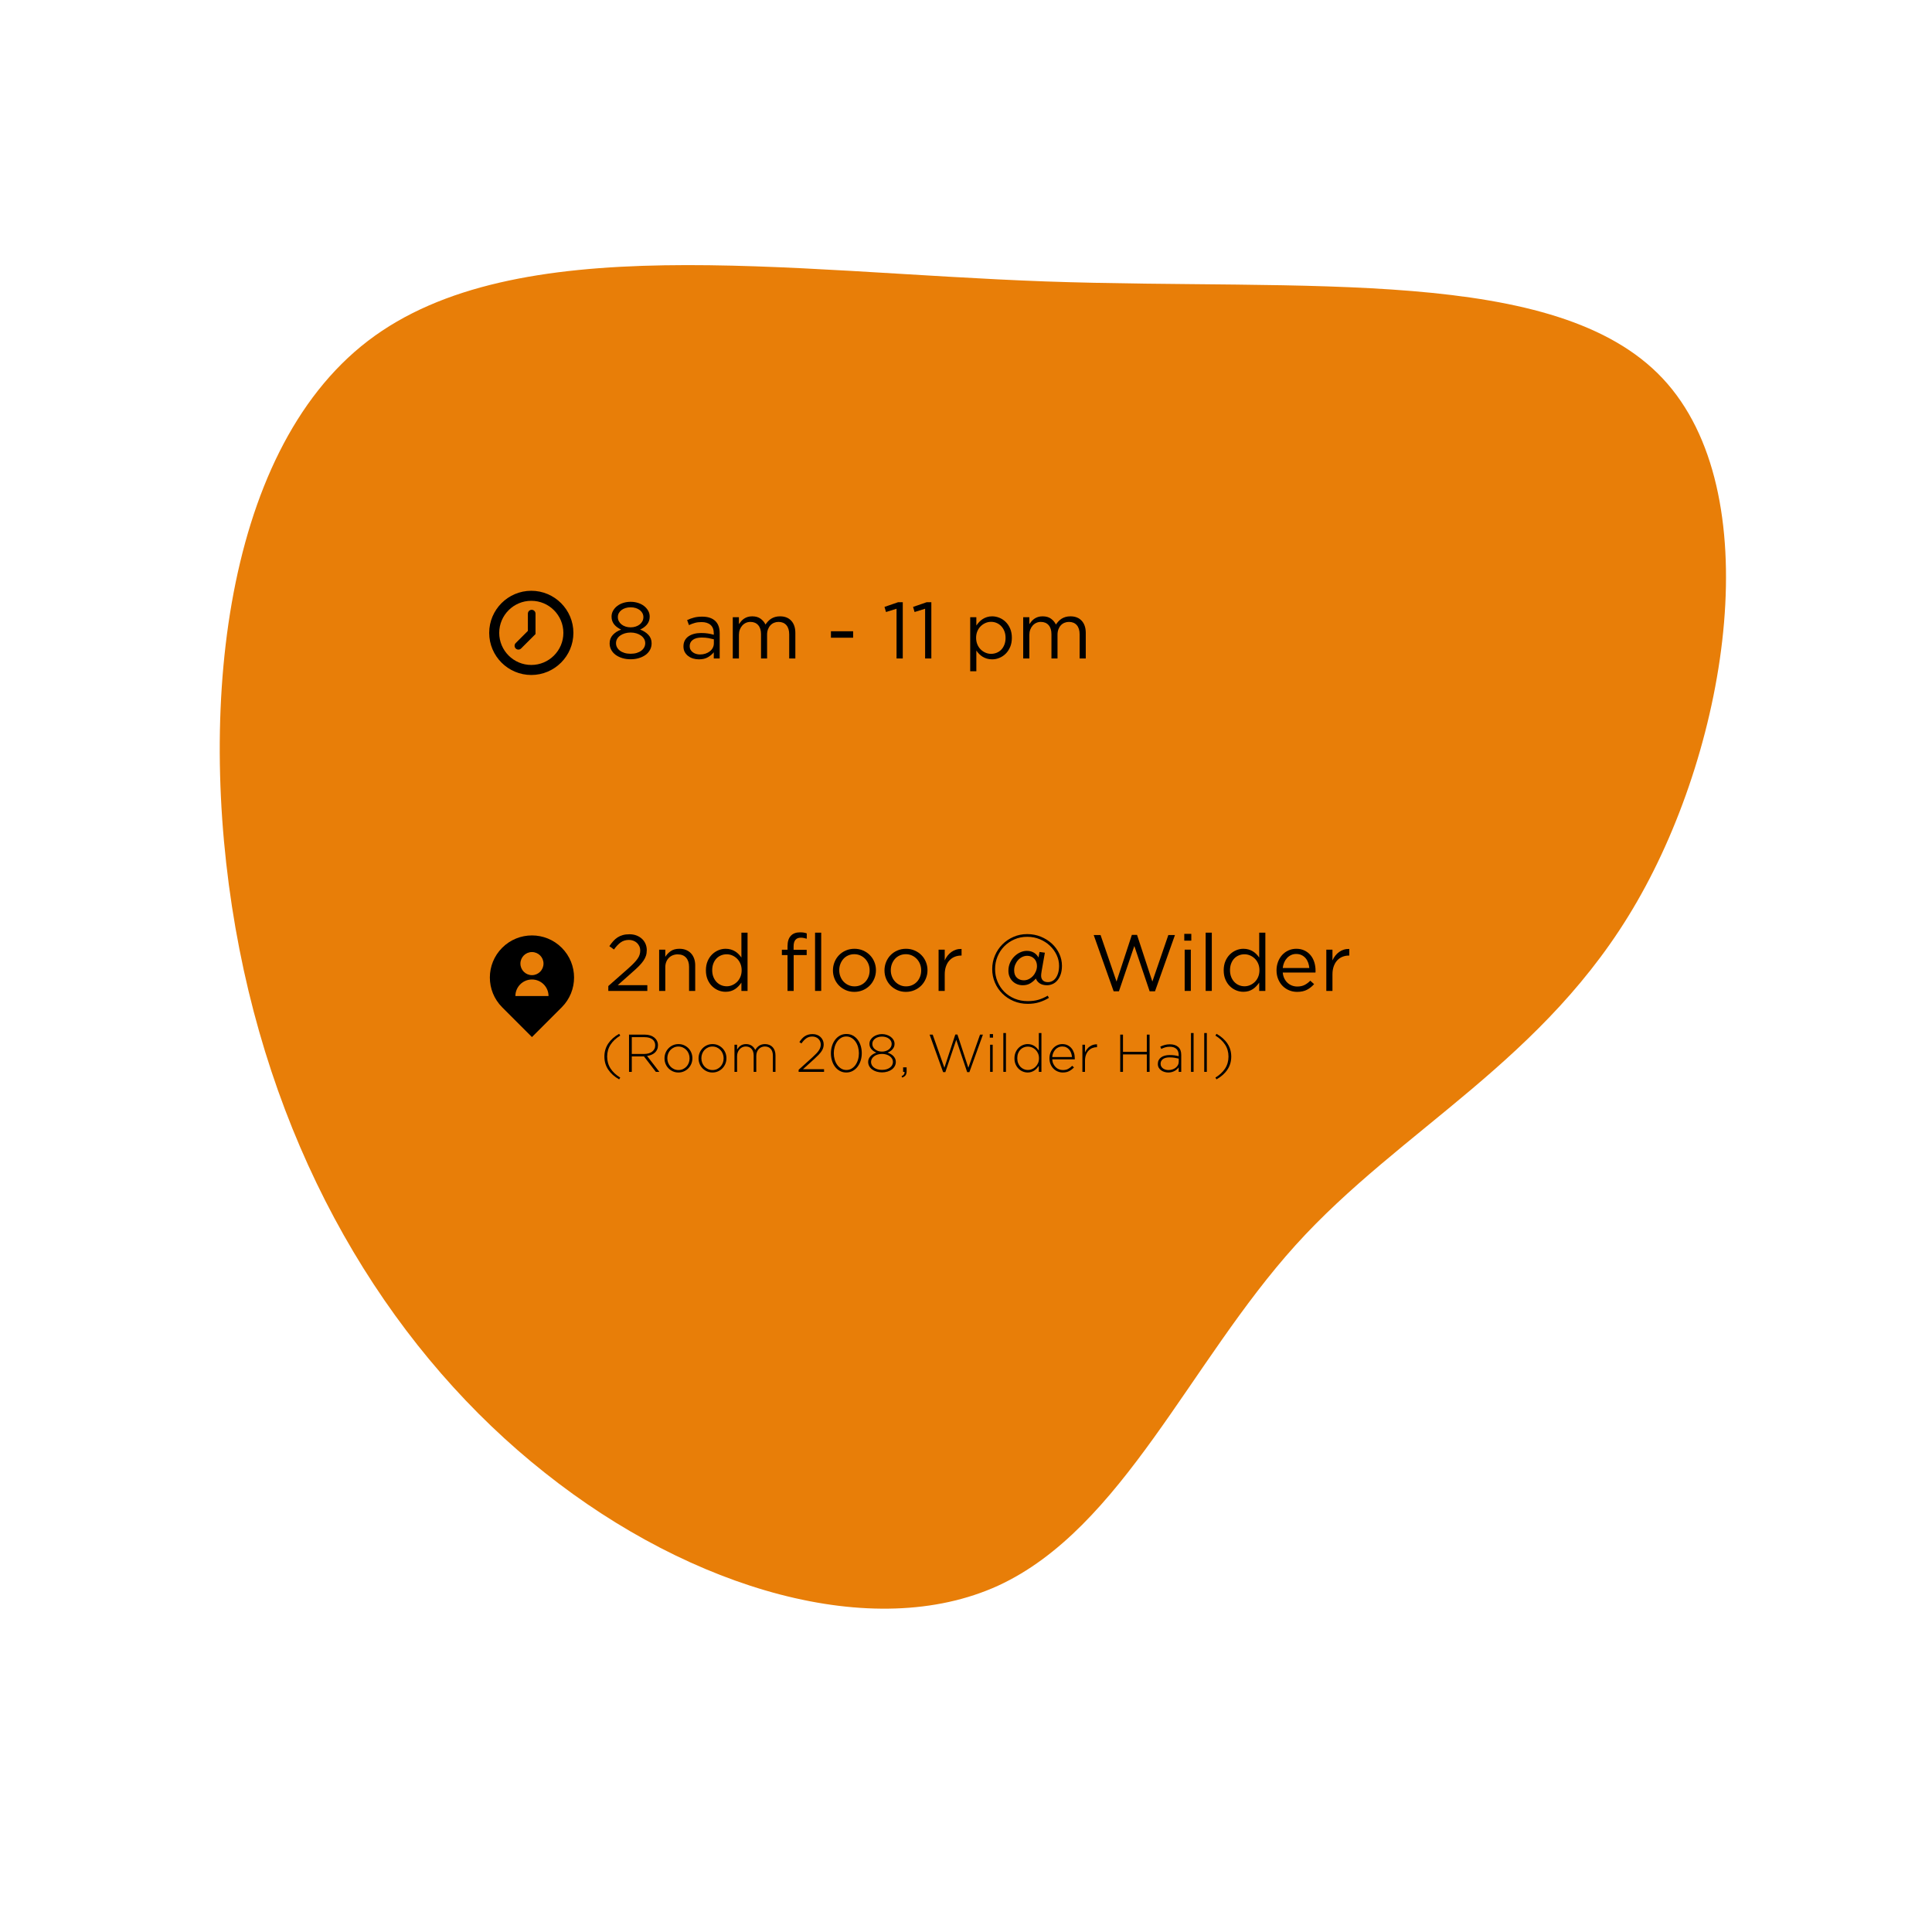 <?xml version="1.0" encoding="UTF-8" standalone="no"?>
<!-- Created with Vectornator (http://vectornator.io/) -->
<svg xmlns="http://www.w3.org/2000/svg" xmlns:xlink="http://www.w3.org/1999/xlink" height="100%" stroke-miterlimit="10" style="fill-rule:nonzero;clip-rule:evenodd;stroke-linecap:round;stroke-linejoin:round;" version="1.1" viewBox="0 0 900 900" width="100%" xml:space="preserve">
<defs></defs>
<g id="Layer-1">
<path d="M774.549 176.309C823.878 228.907 805.397 345.761 762.608 419.967C719.96 494.173 652.72 525.59 603.533 580.037C554.205 634.625 522.788 712.101 464.93 738.684C406.929 765.126 322.488 740.675 253.826 686.086C185.021 631.64 132.139 547.198 111.526 442.144C90.913 337.089 102.712 211.422 171.374 158.824C240.036 106.225 365.704 126.696 486.964 131.103C608.367 135.368 725.22 123.711 774.549 176.309" fill="#e87e08" fill-rule="nonzero" opacity="1" stroke="none"></path>
</g>
<g id="timeandlocate">
<g opacity="1">
<path d="M247.498 275.207C236.684 275.207 227.885 284.006 227.885 294.82C227.885 305.635 236.684 314.433 247.498 314.433C258.313 314.433 267.112 305.635 267.112 294.82C267.112 284.006 258.313 275.207 247.498 275.207ZM247.498 309.763C239.259 309.763 232.555 303.06 232.555 294.82C232.555 286.58 239.259 279.877 247.498 279.877C255.738 279.877 262.442 286.58 262.442 294.82C262.442 303.06 255.738 309.763 247.498 309.763Z" fill="#000000" fill-rule="nonzero" opacity="1" stroke="none"></path>
<path d="M247.685 284.076C246.703 284.076 245.908 284.871 245.908 285.853L245.908 293.898L240.235 299.571C239.541 300.264 239.541 301.39 240.235 302.084C240.929 302.778 242.054 302.778 242.748 302.084L249.462 295.37L249.462 293.549L249.462 285.853C249.462 284.871 248.666 284.076 247.685 284.076Z" fill="#000000" fill-rule="nonzero" opacity="1" stroke="none"></path>
</g>
<path d="M261.677 441.502C254.017 433.842 241.599 433.842 233.939 441.502C226.28 449.16 226.28 461.58 233.939 469.24L247.808 483.107L261.677 469.239C269.336 461.58 269.336 449.16 261.677 441.502ZM247.808 443.506C250.778 443.506 253.186 445.914 253.186 448.885C253.186 451.856 250.778 454.263 247.808 454.263C244.837 454.263 242.429 451.856 242.429 448.885C242.429 445.914 244.837 443.506 247.808 443.506ZM240.091 464.003C240.091 459.741 243.546 456.285 247.808 456.285C252.069 456.285 255.525 459.741 255.525 464.003L240.091 464.003Z" fill="#000000" fill-rule="nonzero" opacity="1" stroke="none"></path>
<g opacity="1">
<path d="M303.546 299.676C303.546 298.114 303.044 296.801 302.04 295.735C301.036 294.669 299.754 293.851 298.192 293.281C298.787 293.009 299.357 292.68 299.902 292.296C300.448 291.912 300.925 291.478 301.334 290.995C301.743 290.511 302.065 289.96 302.3 289.34C302.536 288.721 302.653 288.027 302.653 287.258C302.653 286.242 302.412 285.313 301.929 284.47C301.445 283.627 300.801 282.896 299.995 282.277C299.19 281.657 298.248 281.18 297.17 280.845C296.092 280.511 294.958 280.343 293.768 280.343C292.578 280.343 291.444 280.511 290.366 280.845C289.288 281.18 288.346 281.657 287.541 282.277C286.735 282.896 286.091 283.627 285.608 284.47C285.124 285.313 284.883 286.242 284.883 287.258C284.883 288.027 285 288.721 285.236 289.34C285.471 289.96 285.793 290.511 286.202 290.995C286.611 291.478 287.088 291.912 287.634 292.296C288.179 292.68 288.749 293.009 289.344 293.281C287.782 293.851 286.5 294.675 285.496 295.753C284.492 296.832 283.99 298.151 283.99 299.713C283.99 300.803 284.238 301.807 284.734 302.724C285.23 303.641 285.917 304.422 286.797 305.066C287.677 305.711 288.712 306.213 289.902 306.572C291.091 306.932 292.38 307.111 293.768 307.111C295.156 307.111 296.445 306.932 297.634 306.572C298.824 306.213 299.859 305.711 300.739 305.066C301.619 304.422 302.306 303.641 302.802 302.724C303.298 301.807 303.546 300.791 303.546 299.676ZM299.716 287.444C299.716 288.163 299.562 288.814 299.252 289.396C298.942 289.979 298.521 290.48 297.988 290.902C297.455 291.323 296.823 291.652 296.092 291.887C295.36 292.122 294.586 292.24 293.768 292.24C292.95 292.24 292.176 292.122 291.444 291.887C290.713 291.652 290.081 291.323 289.548 290.902C289.015 290.48 288.594 289.979 288.284 289.396C287.975 288.814 287.82 288.163 287.82 287.444C287.82 286.775 287.968 286.168 288.266 285.623C288.563 285.077 288.978 284.6 289.511 284.191C290.044 283.782 290.676 283.466 291.407 283.243C292.138 283.02 292.925 282.909 293.768 282.909C294.611 282.909 295.398 283.02 296.129 283.243C296.86 283.466 297.492 283.782 298.025 284.191C298.558 284.6 298.973 285.083 299.27 285.641C299.568 286.199 299.716 286.8 299.716 287.444ZM300.572 299.639C300.572 300.308 300.417 300.94 300.107 301.535C299.797 302.129 299.351 302.65 298.768 303.096C298.186 303.542 297.473 303.895 296.631 304.156C295.788 304.416 294.834 304.546 293.768 304.546C292.702 304.546 291.748 304.416 290.905 304.156C290.063 303.895 289.35 303.542 288.768 303.096C288.185 302.65 287.739 302.129 287.429 301.535C287.119 300.94 286.965 300.308 286.965 299.639C286.965 298.895 287.138 298.22 287.485 297.612C287.832 297.005 288.315 296.485 288.935 296.051C289.555 295.617 290.28 295.276 291.11 295.028C291.94 294.781 292.826 294.657 293.768 294.657C294.71 294.657 295.596 294.781 296.426 295.028C297.257 295.276 297.975 295.617 298.583 296.051C299.19 296.485 299.673 297.005 300.032 297.612C300.392 298.22 300.572 298.895 300.572 299.639Z" fill="#000000" fill-rule="nonzero" opacity="1" stroke="none"></path>
<path d="M326.782 289.786C328.591 289.786 329.998 290.226 331.001 291.106C332.005 291.986 332.507 293.294 332.507 295.028L332.507 295.698C331.64 295.45 330.747 295.252 329.83 295.103C328.913 294.954 327.835 294.88 326.596 294.88C325.381 294.88 324.272 295.016 323.268 295.289C322.265 295.561 321.397 295.958 320.666 296.478C319.935 296.999 319.371 297.65 318.974 298.43C318.578 299.211 318.38 300.109 318.38 301.126C318.38 302.142 318.584 303.022 318.993 303.765C319.402 304.509 319.947 305.135 320.629 305.643C321.31 306.151 322.079 306.529 322.934 306.777C323.789 307.024 324.663 307.148 325.555 307.148C327.265 307.148 328.684 306.814 329.812 306.145C330.939 305.475 331.838 304.707 332.507 303.84L332.507 306.739L335.258 306.739L335.258 294.991C335.258 292.438 334.552 290.511 333.139 289.21C331.726 287.909 329.706 287.258 327.079 287.258C325.666 287.258 324.415 287.401 323.324 287.686C322.234 287.971 321.156 288.361 320.09 288.857L320.945 291.199C321.837 290.778 322.748 290.437 323.677 290.177C324.607 289.917 325.642 289.786 326.782 289.786ZM326.893 296.999C328.083 296.999 329.143 297.086 330.072 297.259C331.001 297.433 331.826 297.619 332.544 297.817L332.544 299.676C332.544 300.444 332.377 301.144 332.042 301.776C331.708 302.408 331.249 302.954 330.667 303.412C330.084 303.871 329.403 304.23 328.622 304.49C327.841 304.75 327.005 304.881 326.113 304.881C325.468 304.881 324.855 304.794 324.272 304.62C323.69 304.447 323.176 304.193 322.729 303.858C322.283 303.524 321.93 303.121 321.67 302.65C321.41 302.179 321.279 301.634 321.279 301.014C321.279 299.775 321.763 298.796 322.729 298.077C323.696 297.358 325.084 296.999 326.893 296.999Z" fill="#000000" fill-rule="nonzero" opacity="1" stroke="none"></path>
<path d="M356.598 290.939C356.078 289.848 355.309 288.938 354.293 288.206C353.277 287.475 351.988 287.11 350.427 287.11C349.609 287.11 348.89 287.209 348.27 287.407C347.651 287.605 347.093 287.872 346.597 288.206C346.102 288.541 345.662 288.931 345.278 289.377C344.893 289.824 344.54 290.282 344.218 290.753L344.218 287.519L341.355 287.519L341.355 306.739L344.218 306.739L344.218 295.772C344.218 294.88 344.354 294.068 344.627 293.337C344.9 292.606 345.278 291.968 345.761 291.422C346.244 290.877 346.808 290.456 347.452 290.158C348.097 289.861 348.803 289.712 349.572 289.712C351.108 289.712 352.317 290.214 353.196 291.218C354.076 292.222 354.516 293.628 354.516 295.437L354.516 306.739L357.342 306.739L357.342 295.661C357.342 294.719 357.484 293.876 357.769 293.132C358.054 292.389 358.438 291.763 358.922 291.255C359.405 290.747 359.969 290.363 360.613 290.102C361.258 289.842 361.939 289.712 362.658 289.712C364.22 289.712 365.44 290.214 366.32 291.218C367.2 292.222 367.64 293.653 367.64 295.512L367.64 306.739L370.503 306.739L370.503 294.843C370.503 292.438 369.871 290.549 368.607 289.173C367.343 287.797 365.595 287.11 363.365 287.11C362.522 287.11 361.76 287.209 361.078 287.407C360.397 287.605 359.783 287.878 359.238 288.225C358.693 288.572 358.203 288.981 357.769 289.452C357.336 289.923 356.945 290.418 356.598 290.939Z" fill="#000000" fill-rule="nonzero" opacity="1" stroke="none"></path>
<path d="M397.419 297.073L397.419 294.062L387.084 294.062L387.084 297.073L397.419 297.073Z" fill="#000000" fill-rule="nonzero" opacity="1" stroke="none"></path>
<path d="M412.03 282.723L412.736 285.102L417.644 283.578L417.644 306.739L420.544 306.739L420.544 280.529L418.387 280.529L412.03 282.723Z" fill="#000000" fill-rule="nonzero" opacity="1" stroke="none"></path>
<path d="M425.34 282.723L426.046 285.102L430.953 283.578L430.953 306.739L433.853 306.739L433.853 280.529L431.697 280.529L425.34 282.723Z" fill="#000000" fill-rule="nonzero" opacity="1" stroke="none"></path>
<path d="M471.365 297.11C471.365 295.524 471.105 294.111 470.585 292.872C470.064 291.633 469.37 290.586 468.503 289.731C467.635 288.876 466.65 288.225 465.547 287.779C464.444 287.333 463.323 287.11 462.183 287.11C461.29 287.11 460.479 287.227 459.747 287.463C459.016 287.698 458.353 288.008 457.758 288.392C457.164 288.776 456.625 289.229 456.141 289.749C455.658 290.27 455.218 290.815 454.821 291.385L454.821 287.519L451.959 287.519L451.959 312.688L454.821 312.688L454.821 303.059C455.193 303.604 455.621 304.125 456.104 304.62C456.587 305.116 457.126 305.55 457.721 305.922C458.316 306.293 458.985 306.591 459.729 306.814C460.472 307.037 461.29 307.148 462.183 307.148C463.348 307.148 464.481 306.919 465.584 306.461C466.687 306.002 467.666 305.345 468.521 304.49C469.376 303.635 470.064 302.588 470.585 301.349C471.105 300.109 471.365 298.697 471.365 297.11ZM468.428 297.148C468.428 298.313 468.249 299.36 467.889 300.289C467.53 301.219 467.047 301.999 466.439 302.631C465.832 303.263 465.113 303.747 464.283 304.081C463.453 304.416 462.579 304.583 461.662 304.583C460.77 304.583 459.909 304.403 459.078 304.044C458.248 303.685 457.504 303.183 456.848 302.538C456.191 301.894 455.67 301.107 455.286 300.178C454.902 299.248 454.71 298.226 454.71 297.11C454.71 295.995 454.902 294.979 455.286 294.062C455.67 293.145 456.191 292.364 456.848 291.72C457.504 291.075 458.248 290.573 459.078 290.214C459.909 289.855 460.77 289.675 461.662 289.675C462.579 289.675 463.447 289.848 464.265 290.195C465.082 290.542 465.801 291.044 466.421 291.701C467.04 292.358 467.53 293.145 467.889 294.062C468.249 294.979 468.428 296.008 468.428 297.148Z" fill="#000000" fill-rule="nonzero" opacity="1" stroke="none"></path>
<path d="M491.888 290.939C491.367 289.848 490.599 288.938 489.583 288.206C488.566 287.475 487.277 287.11 485.716 287.11C484.898 287.11 484.179 287.209 483.56 287.407C482.94 287.605 482.382 287.872 481.887 288.206C481.391 288.541 480.951 288.931 480.567 289.377C480.183 289.824 479.83 290.282 479.507 290.753L479.507 287.519L476.645 287.519L476.645 306.739L479.507 306.739L479.507 295.772C479.507 294.88 479.644 294.068 479.916 293.337C480.189 292.606 480.567 291.968 481.05 291.422C481.534 290.877 482.097 290.456 482.742 290.158C483.386 289.861 484.093 289.712 484.861 289.712C486.398 289.712 487.606 290.214 488.486 291.218C489.366 292.222 489.806 293.628 489.806 295.437L489.806 306.739L492.631 306.739L492.631 295.661C492.631 294.719 492.774 293.876 493.059 293.132C493.344 292.389 493.728 291.763 494.211 291.255C494.694 290.747 495.258 290.363 495.903 290.102C496.547 289.842 497.229 289.712 497.947 289.712C499.509 289.712 500.73 290.214 501.609 291.218C502.489 292.222 502.929 293.653 502.929 295.512L502.929 306.739L505.792 306.739L505.792 294.843C505.792 292.438 505.16 290.549 503.896 289.173C502.632 287.797 500.884 287.11 498.654 287.11C497.811 287.11 497.049 287.209 496.367 287.407C495.686 287.605 495.072 287.878 494.527 288.225C493.982 288.572 493.492 288.981 493.059 289.452C492.625 289.923 492.235 290.418 491.888 290.939Z" fill="#000000" fill-rule="nonzero" opacity="1" stroke="none"></path>
</g>
<g opacity="1">
<path d="M293.002 437.852C293.696 437.852 294.365 437.97 295.01 438.205C295.654 438.441 296.212 438.775 296.683 439.209C297.153 439.643 297.531 440.163 297.816 440.77C298.101 441.377 298.244 442.065 298.244 442.833C298.244 443.477 298.151 444.103 297.965 444.71C297.779 445.317 297.469 445.937 297.036 446.569C296.602 447.201 296.038 447.876 295.344 448.595C294.65 449.313 293.808 450.119 292.817 451.011L283.375 459.338L283.375 461.605L301.552 461.605L301.552 458.929L287.761 458.929L294.712 452.758C295.852 451.767 296.831 450.856 297.649 450.026C298.467 449.196 299.148 448.39 299.693 447.61C300.239 446.829 300.641 446.042 300.902 445.249C301.162 444.456 301.292 443.577 301.292 442.61C301.292 441.545 301.094 440.559 300.697 439.655C300.301 438.75 299.743 437.97 299.024 437.313C298.306 436.656 297.457 436.142 296.478 435.77C295.499 435.399 294.415 435.213 293.226 435.213C292.086 435.213 291.063 435.337 290.159 435.585C289.254 435.832 288.437 436.192 287.705 436.663C286.974 437.133 286.299 437.716 285.68 438.41C285.06 439.104 284.453 439.884 283.858 440.752L286.014 442.313C287.055 440.851 288.108 439.742 289.174 438.986C290.239 438.23 291.516 437.852 293.002 437.852Z" fill="#000000" fill-rule="nonzero" opacity="1" stroke="none"></path>
<path d="M309.916 450.602C309.916 449.71 310.058 448.892 310.343 448.149C310.628 447.405 311.031 446.767 311.551 446.234C312.072 445.702 312.685 445.293 313.391 445.008C314.098 444.723 314.86 444.58 315.677 444.58C317.387 444.58 318.701 445.101 319.618 446.141C320.535 447.182 320.993 448.595 320.993 450.379L320.993 461.605L323.855 461.605L323.855 449.673C323.855 448.533 323.688 447.492 323.353 446.55C323.019 445.609 322.536 444.797 321.904 444.116C321.272 443.434 320.504 442.907 319.599 442.536C318.695 442.164 317.66 441.978 316.495 441.978C314.835 441.978 313.484 442.344 312.443 443.075C311.403 443.806 310.56 444.692 309.916 445.733L309.916 442.387L307.054 442.387L307.054 461.605L309.916 461.605L309.916 450.602Z" fill="#000000" fill-rule="nonzero" opacity="1" stroke="none"></path>
<path d="M348.24 461.605L348.24 434.469L345.378 434.469L345.378 446.067C345.006 445.522 344.579 445.002 344.095 444.506C343.612 444.01 343.073 443.577 342.479 443.205C341.884 442.833 341.215 442.536 340.471 442.313C339.728 442.09 338.91 441.978 338.018 441.978C336.853 441.978 335.726 442.207 334.635 442.666C333.545 443.124 332.566 443.781 331.699 444.636C330.831 445.491 330.137 446.538 329.617 447.777C329.097 449.016 328.836 450.429 328.836 452.015C328.836 453.601 329.097 455.013 329.617 456.252C330.137 457.491 330.831 458.538 331.699 459.393C332.566 460.248 333.545 460.899 334.635 461.345C335.726 461.791 336.853 462.014 338.018 462.014C338.91 462.014 339.722 461.902 340.453 461.679C341.184 461.456 341.847 461.147 342.441 460.75C343.036 460.354 343.575 459.895 344.058 459.375C344.542 458.854 344.981 458.309 345.378 457.739L345.378 461.605L348.24 461.605ZM345.489 451.977C345.489 453.093 345.297 454.115 344.913 455.044C344.529 455.973 344.009 456.76 343.352 457.405C342.695 458.049 341.952 458.551 341.122 458.91C340.292 459.269 339.43 459.449 338.538 459.449C337.621 459.449 336.754 459.276 335.936 458.929C335.118 458.582 334.4 458.08 333.78 457.423C333.161 456.766 332.671 455.98 332.312 455.063C331.953 454.146 331.773 453.117 331.773 451.977C331.773 450.813 331.953 449.766 332.312 448.836C332.671 447.907 333.155 447.127 333.762 446.495C334.369 445.863 335.081 445.379 335.899 445.045C336.717 444.71 337.597 444.543 338.538 444.543C339.43 444.543 340.292 444.723 341.122 445.082C341.952 445.441 342.695 445.943 343.352 446.588C344.009 447.232 344.529 448.012 344.913 448.929C345.297 449.846 345.489 450.862 345.489 451.977Z" fill="#000000" fill-rule="nonzero" opacity="1" stroke="none"></path>
<path d="M369.688 442.461L369.688 440.9C369.688 438.174 370.804 436.811 373.034 436.811C373.53 436.811 373.988 436.855 374.409 436.941C374.831 437.028 375.301 437.146 375.822 437.295L375.822 434.804C375.351 434.631 374.874 434.507 374.391 434.432C373.908 434.358 373.331 434.321 372.662 434.321C370.804 434.321 369.373 434.866 368.369 435.956C367.365 437.047 366.863 438.645 366.863 440.752L366.863 442.424L364.224 442.424L364.224 444.915L366.863 444.915L366.863 461.605L369.726 461.605L369.726 444.915L375.785 444.915L375.785 442.461L369.688 442.461Z" fill="#000000" fill-rule="nonzero" opacity="1" stroke="none"></path>
<path d="M382.55 461.605L382.55 434.469L379.688 434.469L379.688 461.605L382.55 461.605Z" fill="#000000" fill-rule="nonzero" opacity="1" stroke="none"></path>
<path d="M408.05 451.977C408.05 450.614 407.802 449.326 407.307 448.112C406.811 446.897 406.117 445.838 405.225 444.933C404.333 444.029 403.273 443.31 402.047 442.777C400.82 442.245 399.488 441.978 398.051 441.978C396.589 441.978 395.244 442.245 394.018 442.777C392.791 443.31 391.732 444.035 390.839 444.952C389.947 445.869 389.253 446.941 388.758 448.167C388.262 449.394 388.014 450.689 388.014 452.052C388.014 453.415 388.262 454.703 388.758 455.918C389.253 457.132 389.947 458.191 390.839 459.096C391.732 460 392.785 460.719 393.999 461.252C395.213 461.785 396.539 462.051 397.976 462.051C399.414 462.051 400.752 461.785 401.991 461.252C403.23 460.719 404.296 459.994 405.188 459.077C406.08 458.16 406.78 457.089 407.288 455.862C407.796 454.635 408.05 453.34 408.05 451.977ZM405.113 452.052C405.113 453.093 404.94 454.065 404.593 454.97C404.246 455.874 403.763 456.661 403.143 457.33C402.524 457.999 401.78 458.526 400.913 458.91C400.046 459.294 399.092 459.486 398.051 459.486C397.035 459.486 396.093 459.288 395.226 458.891C394.358 458.495 393.609 457.962 392.977 457.293C392.345 456.624 391.849 455.831 391.49 454.914C391.131 453.997 390.951 453.018 390.951 451.977C390.951 450.937 391.124 449.964 391.471 449.059C391.818 448.155 392.295 447.362 392.902 446.68C393.51 445.999 394.247 445.466 395.114 445.082C395.982 444.698 396.936 444.506 397.976 444.506C398.992 444.506 399.934 444.704 400.801 445.101C401.669 445.497 402.425 446.036 403.069 446.718C403.713 447.399 404.215 448.198 404.574 449.115C404.934 450.032 405.113 451.011 405.113 452.052Z" fill="#000000" fill-rule="nonzero" opacity="1" stroke="none"></path>
<path d="M432.063 451.977C432.063 450.614 431.815 449.326 431.32 448.112C430.824 446.897 430.13 445.838 429.238 444.933C428.346 444.029 427.287 443.31 426.06 442.777C424.833 442.245 423.501 441.978 422.064 441.978C420.602 441.978 419.257 442.245 418.031 442.777C416.804 443.31 415.745 444.035 414.853 444.952C413.96 445.869 413.267 446.941 412.771 448.167C412.275 449.394 412.027 450.689 412.027 452.052C412.027 453.415 412.275 454.703 412.771 455.918C413.267 457.132 413.96 458.191 414.853 459.096C415.745 460 416.798 460.719 418.012 461.252C419.226 461.785 420.552 462.051 421.99 462.051C423.427 462.051 424.765 461.785 426.004 461.252C427.243 460.719 428.309 459.994 429.201 459.077C430.093 458.16 430.793 457.089 431.301 455.862C431.809 454.635 432.063 453.34 432.063 451.977ZM429.127 452.052C429.127 453.093 428.953 454.065 428.606 454.97C428.259 455.874 427.776 456.661 427.156 457.33C426.537 457.999 425.794 458.526 424.926 458.91C424.059 459.294 423.105 459.486 422.064 459.486C421.048 459.486 420.106 459.288 419.239 458.891C418.371 458.495 417.622 457.962 416.99 457.293C416.358 456.624 415.862 455.831 415.503 454.914C415.144 453.997 414.964 453.018 414.964 451.977C414.964 450.937 415.138 449.964 415.484 449.059C415.831 448.155 416.308 447.362 416.916 446.68C417.523 445.999 418.26 445.466 419.127 445.082C419.995 444.698 420.949 444.506 421.99 444.506C423.006 444.506 423.947 444.704 424.815 445.101C425.682 445.497 426.438 446.036 427.082 446.718C427.726 447.399 428.228 448.198 428.588 449.115C428.947 450.032 429.127 451.011 429.127 452.052Z" fill="#000000" fill-rule="nonzero" opacity="1" stroke="none"></path>
<path d="M440.092 453.948C440.092 452.51 440.291 451.24 440.687 450.137C441.084 449.035 441.629 448.112 442.323 447.368C443.017 446.625 443.828 446.067 444.757 445.695C445.687 445.324 446.672 445.138 447.713 445.138L447.936 445.138L447.936 442.053C447.019 442.028 446.164 442.139 445.371 442.387C444.578 442.635 443.847 443 443.178 443.484C442.509 443.967 441.914 444.543 441.393 445.212C440.873 445.881 440.439 446.612 440.092 447.405L440.092 442.387L437.23 442.387L437.23 461.605L440.092 461.605L440.092 453.948Z" fill="#000000" fill-rule="nonzero" opacity="1" stroke="none"></path>
<path d="M494.698 449.859C494.698 447.926 494.283 446.067 493.453 444.283C492.623 442.499 491.477 440.931 490.014 439.581C488.552 438.23 486.836 437.152 484.866 436.347C482.896 435.541 480.771 435.139 478.491 435.139C476.211 435.139 474.08 435.572 472.098 436.44C470.115 437.307 468.393 438.478 466.931 439.952C465.469 441.427 464.316 443.149 463.474 445.119C462.631 447.089 462.21 449.19 462.21 451.42C462.21 453.65 462.625 455.744 463.455 457.702C464.285 459.66 465.444 461.376 466.931 462.85C468.418 464.325 470.171 465.49 472.19 466.344C474.21 467.199 476.409 467.627 478.789 467.627C480.721 467.627 482.487 467.379 484.086 466.883C485.684 466.388 487.202 465.706 488.639 464.839L488.044 463.835C486.607 464.678 485.17 465.31 483.732 465.731C482.295 466.152 480.647 466.363 478.789 466.363C476.558 466.363 474.508 465.973 472.637 465.192C470.766 464.412 469.161 463.346 467.823 461.995C466.485 460.645 465.438 459.065 464.682 457.256C463.926 455.447 463.548 453.502 463.548 451.42C463.548 449.363 463.926 447.424 464.682 445.602C465.438 443.781 466.485 442.189 467.823 440.826C469.161 439.463 470.741 438.385 472.562 437.592C474.384 436.799 476.36 436.402 478.491 436.402C480.622 436.402 482.592 436.78 484.401 437.536C486.211 438.292 487.778 439.302 489.104 440.566C490.43 441.829 491.47 443.267 492.226 444.878C492.982 446.488 493.36 448.149 493.36 449.859C493.36 451.172 493.211 452.312 492.914 453.278C492.617 454.245 492.226 455.044 491.743 455.676C491.26 456.308 490.708 456.773 490.089 457.07C489.469 457.367 488.825 457.516 488.156 457.516C487.14 457.516 486.359 457.25 485.814 456.717C485.269 456.184 484.996 455.447 484.996 454.505C484.996 454.307 485.015 454.01 485.052 453.613C485.089 453.217 485.157 452.758 485.256 452.238L486.743 443.8L484.253 443.465L483.77 446.03C483.547 445.633 483.274 445.249 482.952 444.878C482.63 444.506 482.246 444.178 481.799 443.893C481.353 443.608 480.845 443.378 480.275 443.205C479.705 443.031 479.061 442.945 478.342 442.945C477.302 442.945 476.267 443.18 475.239 443.651C474.21 444.122 473.287 444.772 472.469 445.602C471.651 446.433 470.995 447.412 470.499 448.539C470.004 449.667 469.756 450.887 469.756 452.201C469.756 453.217 469.929 454.14 470.276 454.97C470.623 455.8 471.1 456.512 471.707 457.107C472.314 457.702 473.021 458.16 473.826 458.483C474.631 458.805 475.493 458.966 476.409 458.966C477.797 458.966 478.987 458.662 479.978 458.055C480.969 457.448 481.824 456.711 482.543 455.843C482.89 456.785 483.503 457.541 484.383 458.111C485.263 458.681 486.384 458.966 487.747 458.966C488.59 458.966 489.432 458.786 490.275 458.427C491.117 458.067 491.861 457.516 492.505 456.773C493.149 456.029 493.676 455.088 494.085 453.948C494.494 452.808 494.698 451.445 494.698 449.859ZM483.063 449.97C483.063 450.838 482.896 451.674 482.561 452.479C482.227 453.285 481.781 453.997 481.223 454.617C480.666 455.236 480.015 455.732 479.272 456.104C478.528 456.475 477.76 456.661 476.967 456.661C475.629 456.661 474.539 456.258 473.696 455.453C472.853 454.648 472.432 453.502 472.432 452.015C472.432 451.048 472.606 450.156 472.952 449.338C473.299 448.52 473.752 447.808 474.309 447.201C474.867 446.594 475.511 446.117 476.242 445.77C476.973 445.423 477.735 445.249 478.528 445.249C479.173 445.249 479.774 445.367 480.331 445.602C480.889 445.838 481.372 446.166 481.781 446.588C482.19 447.009 482.506 447.511 482.729 448.093C482.952 448.675 483.063 449.301 483.063 449.97Z" fill="#000000" fill-rule="nonzero" opacity="1" stroke="none"></path>
<path d="M520.124 457.256L512.689 435.585L509.493 435.585L518.786 461.791L521.239 461.791L528.413 440.677L535.55 461.791L538.041 461.791L547.334 435.585L544.249 435.585L536.814 457.256L529.677 435.51L527.261 435.51L520.124 457.256Z" fill="#000000" fill-rule="nonzero" opacity="1" stroke="none"></path>
<path d="M554.954 438.187L554.954 435.027L551.683 435.027L551.683 438.187L554.954 438.187ZM554.731 461.605L554.731 442.387L551.869 442.387L551.869 461.605L554.731 461.605Z" fill="#000000" fill-rule="nonzero" opacity="1" stroke="none"></path>
<path d="M564.507 461.605L564.507 434.469L561.645 434.469L561.645 461.605L564.507 461.605Z" fill="#000000" fill-rule="nonzero" opacity="1" stroke="none"></path>
<path d="M589.45 461.605L589.45 434.469L586.588 434.469L586.588 446.067C586.216 445.522 585.788 445.002 585.305 444.506C584.822 444.01 584.283 443.577 583.688 443.205C583.093 442.833 582.424 442.536 581.681 442.313C580.937 442.09 580.12 441.978 579.227 441.978C578.063 441.978 576.935 442.207 575.845 442.666C574.754 443.124 573.776 443.781 572.908 444.636C572.041 445.491 571.347 446.538 570.827 447.777C570.306 449.016 570.046 450.429 570.046 452.015C570.046 453.601 570.306 455.013 570.827 456.252C571.347 457.491 572.041 458.538 572.908 459.393C573.776 460.248 574.754 460.899 575.845 461.345C576.935 461.791 578.063 462.014 579.227 462.014C580.12 462.014 580.931 461.902 581.662 461.679C582.393 461.456 583.056 461.147 583.651 460.75C584.246 460.354 584.785 459.895 585.268 459.375C585.751 458.854 586.191 458.309 586.588 457.739L586.588 461.605L589.45 461.605ZM586.699 451.977C586.699 453.093 586.507 454.115 586.123 455.044C585.739 455.973 585.218 456.76 584.562 457.405C583.905 458.049 583.162 458.551 582.331 458.91C581.501 459.269 580.64 459.449 579.748 459.449C578.831 459.449 577.964 459.276 577.146 458.929C576.328 458.582 575.609 458.08 574.99 457.423C574.37 456.766 573.881 455.98 573.522 455.063C573.162 454.146 572.983 453.117 572.983 451.977C572.983 450.813 573.162 449.766 573.522 448.836C573.881 447.907 574.364 447.127 574.971 446.495C575.578 445.863 576.291 445.379 577.109 445.045C577.926 444.71 578.806 444.543 579.748 444.543C580.64 444.543 581.501 444.723 582.331 445.082C583.162 445.441 583.905 445.943 584.562 446.588C585.218 447.232 585.739 448.012 586.123 448.929C586.507 449.846 586.699 450.862 586.699 451.977Z" fill="#000000" fill-rule="nonzero" opacity="1" stroke="none"></path>
<path d="M597.553 453.055L612.794 453.055C612.819 452.882 612.831 452.721 612.831 452.572C612.831 452.424 612.831 452.287 612.831 452.163C612.831 450.751 612.633 449.425 612.236 448.186C611.84 446.947 611.257 445.869 610.489 444.952C609.721 444.035 608.779 443.31 607.664 442.777C606.549 442.245 605.285 441.978 603.873 441.978C602.534 441.978 601.301 442.238 600.174 442.759C599.046 443.279 598.074 443.992 597.256 444.896C596.438 445.801 595.8 446.866 595.342 448.093C594.883 449.32 594.654 450.627 594.654 452.015C594.654 453.502 594.908 454.865 595.416 456.104C595.924 457.343 596.612 458.402 597.479 459.282C598.346 460.162 599.362 460.843 600.527 461.326C601.692 461.809 602.931 462.051 604.244 462.051C606.078 462.051 607.615 461.723 608.854 461.066C610.093 460.409 611.195 459.536 612.162 458.445L610.378 456.847C609.585 457.665 608.711 458.322 607.757 458.817C606.803 459.313 605.657 459.561 604.319 459.561C603.476 459.561 602.671 459.418 601.902 459.133C601.134 458.848 600.44 458.427 599.821 457.869C599.201 457.312 598.693 456.63 598.297 455.825C597.9 455.019 597.652 454.096 597.553 453.055ZM597.553 450.937C597.652 449.995 597.875 449.128 598.222 448.335C598.569 447.542 599.015 446.854 599.561 446.272C600.106 445.689 600.738 445.231 601.456 444.896C602.175 444.562 602.956 444.394 603.798 444.394C604.765 444.394 605.613 444.574 606.344 444.933C607.076 445.293 607.695 445.77 608.203 446.364C608.711 446.959 609.108 447.653 609.393 448.446C609.678 449.239 609.857 450.069 609.932 450.937L597.553 450.937Z" fill="#000000" fill-rule="nonzero" opacity="1" stroke="none"></path>
<path d="M620.711 453.948C620.711 452.51 620.91 451.24 621.306 450.137C621.703 449.035 622.248 448.112 622.942 447.368C623.636 446.625 624.447 446.067 625.377 445.695C626.306 445.324 627.291 445.138 628.332 445.138L628.555 445.138L628.555 442.053C627.638 442.028 626.783 442.139 625.99 442.387C625.197 442.635 624.466 443 623.797 443.484C623.128 443.967 622.533 444.543 622.013 445.212C621.492 445.881 621.058 446.612 620.711 447.405L620.711 442.387L617.849 442.387L617.849 461.605L620.711 461.605L620.711 453.948Z" fill="#000000" fill-rule="nonzero" opacity="1" stroke="none"></path>
</g>
<g opacity="1">
<path d="M288.936 482.411L288.416 481.593C286.218 482.832 284.525 484.344 283.335 486.129C282.146 487.913 281.551 489.937 281.551 492.2C281.551 494.464 282.146 496.488 283.335 498.272C284.525 500.056 286.218 501.568 288.416 502.807L288.936 501.989C286.97 500.783 285.462 499.371 284.413 497.752C283.364 496.132 282.839 494.282 282.839 492.2C282.839 490.119 283.364 488.268 284.413 486.649C285.462 485.03 286.97 483.617 288.936 482.411Z" fill="#000000" fill-rule="nonzero" opacity="1" stroke="none"></path>
<path d="M307.151 499.313L301.426 491.903C302.153 491.804 302.827 491.626 303.446 491.37C304.066 491.114 304.603 490.779 305.057 490.366C305.511 489.953 305.867 489.462 306.123 488.892C306.379 488.322 306.507 487.673 306.507 486.946L306.507 486.897C306.507 486.17 306.358 485.505 306.061 484.902C305.763 484.299 305.346 483.778 304.809 483.34C304.272 482.903 303.624 482.564 302.864 482.324C302.104 482.085 301.253 481.965 300.311 481.965L293.025 481.965L293.025 499.313L294.314 499.313L294.314 492.126L299.989 492.126L305.516 499.313L307.151 499.313ZM305.218 486.996C305.218 487.624 305.09 488.181 304.834 488.669C304.578 489.156 304.227 489.569 303.781 489.908C303.335 490.247 302.802 490.507 302.182 490.689C301.563 490.87 300.889 490.961 300.163 490.961L294.314 490.961L294.314 483.155L300.237 483.155C301.823 483.155 303.05 483.493 303.917 484.171C304.785 484.848 305.218 485.773 305.218 486.946L305.218 486.996Z" fill="#000000" fill-rule="nonzero" opacity="1" stroke="none"></path>
<path d="M322.541 492.993L322.541 492.944C322.541 492.052 322.38 491.209 322.058 490.416C321.736 489.623 321.286 488.929 320.707 488.334C320.129 487.739 319.448 487.264 318.663 486.909C317.878 486.554 317.015 486.376 316.073 486.376C315.131 486.376 314.264 486.554 313.471 486.909C312.678 487.264 311.988 487.748 311.401 488.359C310.815 488.97 310.361 489.672 310.038 490.465C309.716 491.259 309.555 492.101 309.555 492.993L309.555 493.043C309.555 493.935 309.716 494.778 310.038 495.571C310.361 496.364 310.811 497.058 311.389 497.652C311.967 498.247 312.649 498.722 313.434 499.077C314.218 499.433 315.082 499.61 316.023 499.61C316.965 499.61 317.833 499.433 318.626 499.077C319.419 498.722 320.108 498.239 320.695 497.628C321.281 497.016 321.736 496.314 322.058 495.521C322.38 494.728 322.541 493.885 322.541 492.993ZM321.228 493.043C321.228 493.786 321.1 494.489 320.844 495.149C320.588 495.81 320.232 496.384 319.778 496.872C319.324 497.359 318.778 497.747 318.142 498.037C317.506 498.326 316.816 498.47 316.073 498.47C315.346 498.47 314.665 498.33 314.028 498.049C313.392 497.768 312.839 497.38 312.368 496.884C311.897 496.389 311.53 495.806 311.265 495.137C311.001 494.468 310.869 493.753 310.869 492.993L310.869 492.944C310.869 492.2 310.997 491.498 311.253 490.837C311.509 490.176 311.864 489.602 312.318 489.115C312.773 488.627 313.318 488.239 313.954 487.95C314.59 487.661 315.28 487.516 316.023 487.516C316.75 487.516 317.432 487.657 318.068 487.938C318.704 488.219 319.258 488.607 319.728 489.102C320.199 489.598 320.567 490.18 320.831 490.85C321.096 491.519 321.228 492.233 321.228 492.993L321.228 493.043Z" fill="#000000" fill-rule="nonzero" opacity="1" stroke="none"></path>
<path d="M338.402 492.993L338.402 492.944C338.402 492.052 338.241 491.209 337.919 490.416C337.597 489.623 337.146 488.929 336.568 488.334C335.99 487.739 335.308 487.264 334.524 486.909C333.739 486.554 332.876 486.376 331.934 486.376C330.992 486.376 330.125 486.554 329.332 486.909C328.539 487.264 327.849 487.748 327.262 488.359C326.676 488.97 326.221 489.672 325.899 490.465C325.577 491.259 325.416 492.101 325.416 492.993L325.416 493.043C325.416 493.935 325.577 494.778 325.899 495.571C326.221 496.364 326.672 497.058 327.25 497.652C327.828 498.247 328.51 498.722 329.295 499.077C330.079 499.433 330.943 499.61 331.884 499.61C332.826 499.61 333.693 499.433 334.486 499.077C335.28 498.722 335.969 498.239 336.556 497.628C337.142 497.016 337.597 496.314 337.919 495.521C338.241 494.728 338.402 493.885 338.402 492.993ZM337.089 493.043C337.089 493.786 336.961 494.489 336.705 495.149C336.448 495.81 336.093 496.384 335.639 496.872C335.185 497.359 334.639 497.747 334.003 498.037C333.367 498.326 332.677 498.47 331.934 498.47C331.207 498.47 330.525 498.33 329.889 498.049C329.253 497.768 328.7 497.38 328.229 496.884C327.758 496.389 327.39 495.806 327.126 495.137C326.862 494.468 326.73 493.753 326.73 492.993L326.73 492.944C326.73 492.2 326.858 491.498 327.114 490.837C327.37 490.176 327.725 489.602 328.179 489.115C328.634 488.627 329.179 488.239 329.815 487.95C330.451 487.661 331.141 487.516 331.884 487.516C332.611 487.516 333.293 487.657 333.929 487.938C334.565 488.219 335.118 488.607 335.589 489.102C336.06 489.598 336.428 490.18 336.692 490.85C336.956 491.519 337.089 492.233 337.089 492.993L337.089 493.043Z" fill="#000000" fill-rule="nonzero" opacity="1" stroke="none"></path>
<path d="M361.252 499.313L361.252 491.655C361.252 490.862 361.14 490.139 360.917 489.487C360.694 488.834 360.372 488.28 359.951 487.826C359.529 487.372 359.017 487.017 358.414 486.76C357.811 486.504 357.138 486.376 356.394 486.376C355.8 486.376 355.267 486.451 354.796 486.599C354.325 486.748 353.904 486.95 353.532 487.207C353.16 487.463 352.834 487.756 352.553 488.086C352.272 488.417 352.033 488.755 351.834 489.102C351.653 488.739 351.434 488.392 351.178 488.062C350.921 487.731 350.62 487.442 350.273 487.194C349.926 486.946 349.525 486.748 349.071 486.599C348.617 486.451 348.117 486.376 347.572 486.376C347.01 486.376 346.51 486.447 346.072 486.587C345.635 486.727 345.25 486.917 344.92 487.157C344.59 487.397 344.296 487.669 344.04 487.975C343.784 488.28 343.557 488.599 343.359 488.929L343.359 486.674L342.144 486.674L342.144 499.313L343.359 499.313L343.359 492.027C343.359 491.382 343.462 490.788 343.668 490.242C343.875 489.697 344.16 489.218 344.523 488.805C344.887 488.392 345.316 488.07 345.812 487.839C346.308 487.607 346.836 487.492 347.398 487.492C348.538 487.492 349.439 487.867 350.1 488.619C350.76 489.371 351.091 490.408 351.091 491.729L351.091 499.313L352.305 499.313L352.305 491.952C352.305 491.242 352.413 490.61 352.627 490.057C352.842 489.503 353.131 489.036 353.495 488.656C353.858 488.276 354.284 487.987 354.771 487.789C355.258 487.591 355.766 487.492 356.295 487.492C357.468 487.492 358.385 487.867 359.046 488.619C359.707 489.371 360.037 490.432 360.037 491.804L360.037 499.313L361.252 499.313Z" fill="#000000" fill-rule="nonzero" opacity="1" stroke="none"></path>
<path d="M378.426 482.857C378.938 482.857 379.434 482.944 379.913 483.117C380.392 483.291 380.809 483.539 381.165 483.861C381.52 484.183 381.805 484.575 382.02 485.038C382.234 485.501 382.342 486.013 382.342 486.575C382.342 487.037 382.276 487.483 382.143 487.913C382.011 488.342 381.796 488.789 381.499 489.251C381.202 489.714 380.805 490.209 380.31 490.738C379.814 491.267 379.211 491.853 378.5 492.498L372.032 498.346L372.032 499.313L383.878 499.313L383.878 498.074L374.064 498.074L379.368 493.266C380.128 492.572 380.78 491.94 381.326 491.37C381.871 490.8 382.321 490.255 382.676 489.734C383.031 489.214 383.292 488.694 383.457 488.173C383.622 487.653 383.705 487.095 383.705 486.5C383.705 485.823 383.573 485.191 383.308 484.604C383.044 484.018 382.685 483.51 382.23 483.08C381.776 482.651 381.235 482.316 380.607 482.077C379.979 481.837 379.293 481.717 378.55 481.717C377.79 481.717 377.113 481.804 376.518 481.977C375.923 482.151 375.382 482.399 374.895 482.721C374.407 483.043 373.961 483.431 373.556 483.886C373.151 484.34 372.759 484.856 372.379 485.435L373.346 486.079C374.073 485.038 374.824 484.241 375.601 483.687C376.377 483.134 377.319 482.857 378.426 482.857Z" fill="#000000" fill-rule="nonzero" opacity="1" stroke="none"></path>
<path d="M401.449 490.614C401.449 489.408 401.284 488.264 400.953 487.182C400.623 486.1 400.148 485.15 399.528 484.332C398.909 483.514 398.157 482.865 397.273 482.386C396.389 481.907 395.394 481.668 394.287 481.668C393.18 481.668 392.185 481.911 391.301 482.399C390.417 482.886 389.661 483.543 389.033 484.369C388.405 485.195 387.922 486.149 387.583 487.231C387.245 488.314 387.075 489.458 387.075 490.664C387.075 491.87 387.24 493.014 387.571 494.096C387.901 495.178 388.376 496.128 388.996 496.946C389.615 497.764 390.367 498.412 391.251 498.892C392.135 499.371 393.13 499.61 394.237 499.61C395.344 499.61 396.34 499.367 397.224 498.879C398.108 498.392 398.863 497.735 399.491 496.909C400.119 496.083 400.602 495.129 400.941 494.047C401.28 492.964 401.449 491.82 401.449 490.614ZM400.111 490.664C400.111 491.688 399.975 492.667 399.702 493.6C399.429 494.534 399.041 495.36 398.537 496.079C398.033 496.797 397.422 497.372 396.703 497.801C395.985 498.231 395.179 498.445 394.287 498.445C393.395 498.445 392.585 498.227 391.858 497.789C391.131 497.351 390.512 496.773 390 496.054C389.487 495.335 389.095 494.505 388.822 493.563C388.55 492.622 388.413 491.639 388.413 490.614C388.413 489.606 388.55 488.632 388.822 487.69C389.095 486.748 389.483 485.918 389.987 485.199C390.491 484.48 391.102 483.906 391.821 483.477C392.54 483.047 393.345 482.832 394.237 482.832C395.13 482.832 395.939 483.051 396.666 483.489C397.393 483.927 398.013 484.505 398.525 485.224C399.037 485.943 399.429 486.777 399.702 487.727C399.975 488.677 400.111 489.656 400.111 490.664Z" fill="#000000" fill-rule="nonzero" opacity="1" stroke="none"></path>
<path d="M417.31 494.654C417.31 494.142 417.211 493.662 417.013 493.216C416.814 492.77 416.546 492.365 416.207 492.002C415.868 491.639 415.464 491.316 414.993 491.035C414.522 490.755 414.014 490.523 413.469 490.342C413.898 490.176 414.307 489.966 414.695 489.71C415.084 489.454 415.426 489.16 415.724 488.83C416.021 488.499 416.261 488.124 416.443 487.702C416.624 487.281 416.715 486.806 416.715 486.277C416.715 485.6 416.55 484.98 416.22 484.419C415.889 483.857 415.451 483.378 414.906 482.981C414.361 482.585 413.737 482.275 413.035 482.052C412.333 481.829 411.61 481.717 410.866 481.717C410.123 481.717 409.4 481.829 408.698 482.052C407.996 482.275 407.372 482.585 406.827 482.981C406.282 483.378 405.844 483.857 405.513 484.419C405.183 484.98 405.018 485.6 405.018 486.277C405.018 486.806 405.109 487.281 405.29 487.702C405.472 488.124 405.712 488.499 406.009 488.83C406.306 489.16 406.649 489.454 407.038 489.71C407.426 489.966 407.835 490.176 408.264 490.342C407.719 490.523 407.211 490.755 406.74 491.035C406.269 491.316 405.865 491.639 405.526 492.002C405.187 492.365 404.919 492.77 404.72 493.216C404.522 493.662 404.423 494.142 404.423 494.654C404.423 495.381 404.588 496.046 404.919 496.649C405.249 497.252 405.703 497.768 406.282 498.198C406.86 498.627 407.541 498.962 408.326 499.201C409.111 499.441 409.958 499.561 410.866 499.561C411.775 499.561 412.622 499.441 413.407 499.201C414.191 498.962 414.873 498.627 415.451 498.198C416.03 497.768 416.484 497.252 416.814 496.649C417.145 496.046 417.31 495.381 417.31 494.654ZM415.377 486.277C415.377 486.822 415.257 487.314 415.018 487.752C414.778 488.19 414.452 488.565 414.039 488.879C413.626 489.193 413.146 489.437 412.601 489.61C412.056 489.784 411.478 489.871 410.866 489.871C410.255 489.871 409.677 489.784 409.132 489.61C408.586 489.437 408.107 489.193 407.694 488.879C407.281 488.565 406.955 488.19 406.715 487.752C406.476 487.314 406.356 486.822 406.356 486.277C406.356 485.782 406.472 485.327 406.703 484.914C406.934 484.501 407.252 484.142 407.657 483.836C408.062 483.53 408.541 483.295 409.095 483.13C409.648 482.965 410.239 482.882 410.866 482.882C411.494 482.882 412.085 482.965 412.638 483.13C413.192 483.295 413.671 483.53 414.076 483.836C414.481 484.142 414.799 484.501 415.03 484.914C415.261 485.327 415.377 485.782 415.377 486.277ZM415.972 494.703C415.972 495.199 415.856 495.67 415.625 496.116C415.393 496.562 415.059 496.954 414.621 497.293C414.183 497.632 413.646 497.9 413.01 498.099C412.374 498.297 411.66 498.396 410.866 498.396C410.073 498.396 409.359 498.297 408.723 498.099C408.087 497.9 407.55 497.632 407.112 497.293C406.674 496.954 406.34 496.562 406.108 496.116C405.877 495.67 405.761 495.199 405.761 494.703C405.761 494.158 405.893 493.658 406.158 493.204C406.422 492.75 406.786 492.353 407.248 492.014C407.711 491.676 408.252 491.415 408.871 491.234C409.491 491.052 410.156 490.961 410.866 490.961C411.577 490.961 412.242 491.052 412.861 491.234C413.481 491.415 414.022 491.676 414.485 492.014C414.947 492.353 415.311 492.75 415.575 493.204C415.84 493.658 415.972 494.158 415.972 494.703Z" fill="#000000" fill-rule="nonzero" opacity="1" stroke="none"></path>
<path d="M419.986 501.345L420.284 501.965C421.027 501.684 421.556 501.32 421.87 500.874C422.184 500.428 422.341 499.817 422.341 499.04L422.341 497.206L420.705 497.206L420.705 499.313L421.374 499.313C421.407 499.792 421.316 500.18 421.102 500.478C420.887 500.775 420.515 501.064 419.986 501.345Z" fill="#000000" fill-rule="nonzero" opacity="1" stroke="none"></path>
<path d="M457.879 481.965L456.541 481.965L451.089 497.405L446.008 481.915L445.017 481.915L439.936 497.405L434.484 481.965L433.047 481.965L439.342 499.437L440.383 499.437L445.463 484.369L450.543 499.437L451.584 499.437L457.879 481.965Z" fill="#000000" fill-rule="nonzero" opacity="1" stroke="none"></path>
<path d="M462.588 483.378L462.588 481.717L461.076 481.717L461.076 483.378L462.588 483.378ZM462.439 499.313L462.439 486.674L461.225 486.674L461.225 499.313L462.439 499.313Z" fill="#000000" fill-rule="nonzero" opacity="1" stroke="none"></path>
<path d="M468.61 499.313L468.61 481.222L467.396 481.222L467.396 499.313L468.61 499.313Z" fill="#000000" fill-rule="nonzero" opacity="1" stroke="none"></path>
<path d="M485.14 499.313L485.14 481.222L483.926 481.222L483.926 489.4C483.661 489.003 483.36 488.623 483.021 488.26C482.682 487.896 482.302 487.574 481.881 487.293C481.46 487.012 480.985 486.789 480.456 486.624C479.927 486.459 479.349 486.376 478.721 486.376C477.961 486.376 477.214 486.529 476.478 486.835C475.743 487.14 475.086 487.578 474.508 488.148C473.93 488.718 473.463 489.412 473.108 490.23C472.753 491.048 472.575 491.969 472.575 492.993L472.575 493.043C472.575 494.067 472.753 494.988 473.108 495.806C473.463 496.624 473.93 497.314 474.508 497.875C475.086 498.437 475.743 498.867 476.478 499.164C477.214 499.462 477.961 499.61 478.721 499.61C479.349 499.61 479.923 499.524 480.444 499.35C480.964 499.177 481.435 498.949 481.856 498.669C482.278 498.388 482.658 498.057 482.996 497.677C483.335 497.297 483.645 496.901 483.926 496.488L483.926 499.313L485.14 499.313ZM484 493.018C484 493.828 483.855 494.563 483.566 495.224C483.277 495.885 482.893 496.455 482.414 496.934C481.935 497.413 481.385 497.785 480.766 498.049C480.146 498.313 479.506 498.445 478.845 498.445C478.184 498.445 477.552 498.317 476.949 498.061C476.346 497.805 475.818 497.442 475.363 496.971C474.909 496.5 474.55 495.926 474.285 495.249C474.021 494.571 473.889 493.819 473.889 492.993L473.889 492.944C473.889 492.101 474.017 491.345 474.273 490.676C474.529 490.007 474.88 489.441 475.326 488.979C475.772 488.516 476.297 488.161 476.9 487.913C477.503 487.665 478.151 487.541 478.845 487.541C479.506 487.541 480.146 487.673 480.766 487.938C481.385 488.202 481.935 488.57 482.414 489.04C482.893 489.511 483.277 490.081 483.566 490.75C483.855 491.42 484 492.159 484 492.969L484 493.018Z" fill="#000000" fill-rule="nonzero" opacity="1" stroke="none"></path>
<path d="M490.171 493.489L500.654 493.489C500.67 493.39 500.679 493.315 500.679 493.266C500.679 493.2 500.679 493.125 500.679 493.043L500.679 492.993C500.679 492.052 500.542 491.18 500.27 490.379C499.997 489.577 499.609 488.879 499.105 488.285C498.601 487.69 497.994 487.223 497.283 486.884C496.573 486.546 495.772 486.376 494.88 486.376C494.02 486.376 493.227 486.55 492.5 486.897C491.773 487.244 491.141 487.715 490.605 488.309C490.068 488.904 489.646 489.602 489.341 490.404C489.035 491.205 488.882 492.06 488.882 492.969L488.882 493.018C488.882 494.009 489.047 494.91 489.378 495.719C489.708 496.529 490.158 497.223 490.728 497.801C491.298 498.379 491.959 498.825 492.711 499.139C493.463 499.453 494.252 499.61 495.078 499.61C496.284 499.61 497.296 499.387 498.114 498.941C498.931 498.495 499.663 497.925 500.307 497.231L499.464 496.488C498.936 497.049 498.328 497.52 497.643 497.9C496.957 498.28 496.119 498.47 495.127 498.47C494.5 498.47 493.901 498.359 493.331 498.136C492.761 497.913 492.253 497.586 491.806 497.157C491.36 496.727 490.989 496.207 490.691 495.595C490.394 494.984 490.22 494.282 490.171 493.489ZM490.171 492.399C490.22 491.705 490.377 491.056 490.642 490.453C490.906 489.85 491.241 489.33 491.645 488.892C492.05 488.454 492.525 488.111 493.07 487.863C493.616 487.615 494.202 487.492 494.83 487.492C495.557 487.492 496.193 487.628 496.738 487.9C497.283 488.173 497.742 488.537 498.114 488.991C498.485 489.445 498.775 489.966 498.981 490.552C499.188 491.139 499.316 491.754 499.365 492.399L490.171 492.399Z" fill="#000000" fill-rule="nonzero" opacity="1" stroke="none"></path>
<path d="M511.038 487.814L511.038 486.475C510.41 486.459 509.811 486.537 509.241 486.711C508.671 486.884 508.146 487.14 507.667 487.479C507.188 487.818 506.759 488.227 506.379 488.706C505.999 489.185 505.685 489.705 505.437 490.267L505.437 486.674L504.223 486.674L504.223 499.313L505.437 499.313L505.437 494.133C505.437 493.109 505.586 492.204 505.883 491.42C506.18 490.635 506.581 489.974 507.085 489.437C507.589 488.9 508.171 488.495 508.832 488.223C509.493 487.95 510.187 487.814 510.914 487.814L511.038 487.814Z" fill="#000000" fill-rule="nonzero" opacity="1" stroke="none"></path>
<path d="M535.523 499.313L535.523 481.965L534.234 481.965L534.234 489.995L523.132 489.995L523.132 481.965L521.843 481.965L521.843 499.313L523.132 499.313L523.132 491.184L534.234 491.184L534.234 499.313L535.523 499.313Z" fill="#000000" fill-rule="nonzero" opacity="1" stroke="none"></path>
<path d="M550.269 499.313L550.269 491.432C550.269 489.78 549.798 488.541 548.856 487.715C547.914 486.889 546.626 486.475 544.99 486.475C544.114 486.475 543.321 486.575 542.611 486.773C541.9 486.971 541.198 487.235 540.504 487.566L540.95 488.632C541.529 488.334 542.14 488.09 542.784 487.9C543.429 487.71 544.139 487.615 544.916 487.615C546.221 487.615 547.241 487.938 547.976 488.582C548.711 489.226 549.079 490.193 549.079 491.482L549.079 492.027C548.468 491.862 547.84 491.729 547.196 491.63C546.551 491.531 545.783 491.482 544.891 491.482C544.065 491.482 543.313 491.572 542.636 491.754C541.958 491.936 541.38 492.2 540.901 492.547C540.422 492.894 540.046 493.324 539.773 493.836C539.501 494.348 539.364 494.935 539.364 495.595L539.364 495.645C539.364 496.306 539.509 496.884 539.798 497.38C540.087 497.875 540.463 498.289 540.926 498.619C541.388 498.949 541.909 499.197 542.487 499.362C543.065 499.528 543.652 499.61 544.246 499.61C544.841 499.61 545.391 499.54 545.895 499.4C546.398 499.259 546.849 499.077 547.245 498.854C547.642 498.631 547.993 498.375 548.298 498.086C548.604 497.797 548.864 497.504 549.079 497.206L549.079 499.313L550.269 499.313ZM549.104 494.579C549.104 495.158 548.976 495.686 548.72 496.165C548.464 496.645 548.117 497.054 547.679 497.392C547.241 497.731 546.733 497.995 546.155 498.185C545.576 498.375 544.965 498.47 544.321 498.47C543.842 498.47 543.379 498.404 542.933 498.272C542.487 498.14 542.095 497.95 541.756 497.702C541.417 497.454 541.149 497.153 540.95 496.797C540.752 496.442 540.653 496.033 540.653 495.571L540.653 495.521C540.653 494.629 541.012 493.914 541.731 493.377C542.45 492.84 543.478 492.572 544.816 492.572C545.725 492.572 546.535 492.634 547.245 492.758C547.956 492.882 548.575 493.01 549.104 493.142L549.104 494.579Z" fill="#000000" fill-rule="nonzero" opacity="1" stroke="none"></path>
<path d="M556.018 499.313L556.018 481.222L554.804 481.222L554.804 499.313L556.018 499.313Z" fill="#000000" fill-rule="nonzero" opacity="1" stroke="none"></path>
<path d="M562.189 499.313L562.189 481.222L560.975 481.222L560.975 499.313L562.189 499.313Z" fill="#000000" fill-rule="nonzero" opacity="1" stroke="none"></path>
<path d="M566.179 482.411C568.145 483.617 569.653 485.03 570.702 486.649C571.751 488.268 572.276 490.119 572.276 492.2C572.276 494.282 571.751 496.132 570.702 497.752C569.653 499.371 568.145 500.783 566.179 501.989L566.7 502.807C568.897 501.568 570.59 500.056 571.78 498.272C572.97 496.488 573.564 494.464 573.564 492.2C573.564 489.937 572.97 487.913 571.78 486.129C570.59 484.344 568.897 482.832 566.7 481.593L566.179 482.411Z" fill="#000000" fill-rule="nonzero" opacity="1" stroke="none"></path>
</g>
</g>
</svg>
